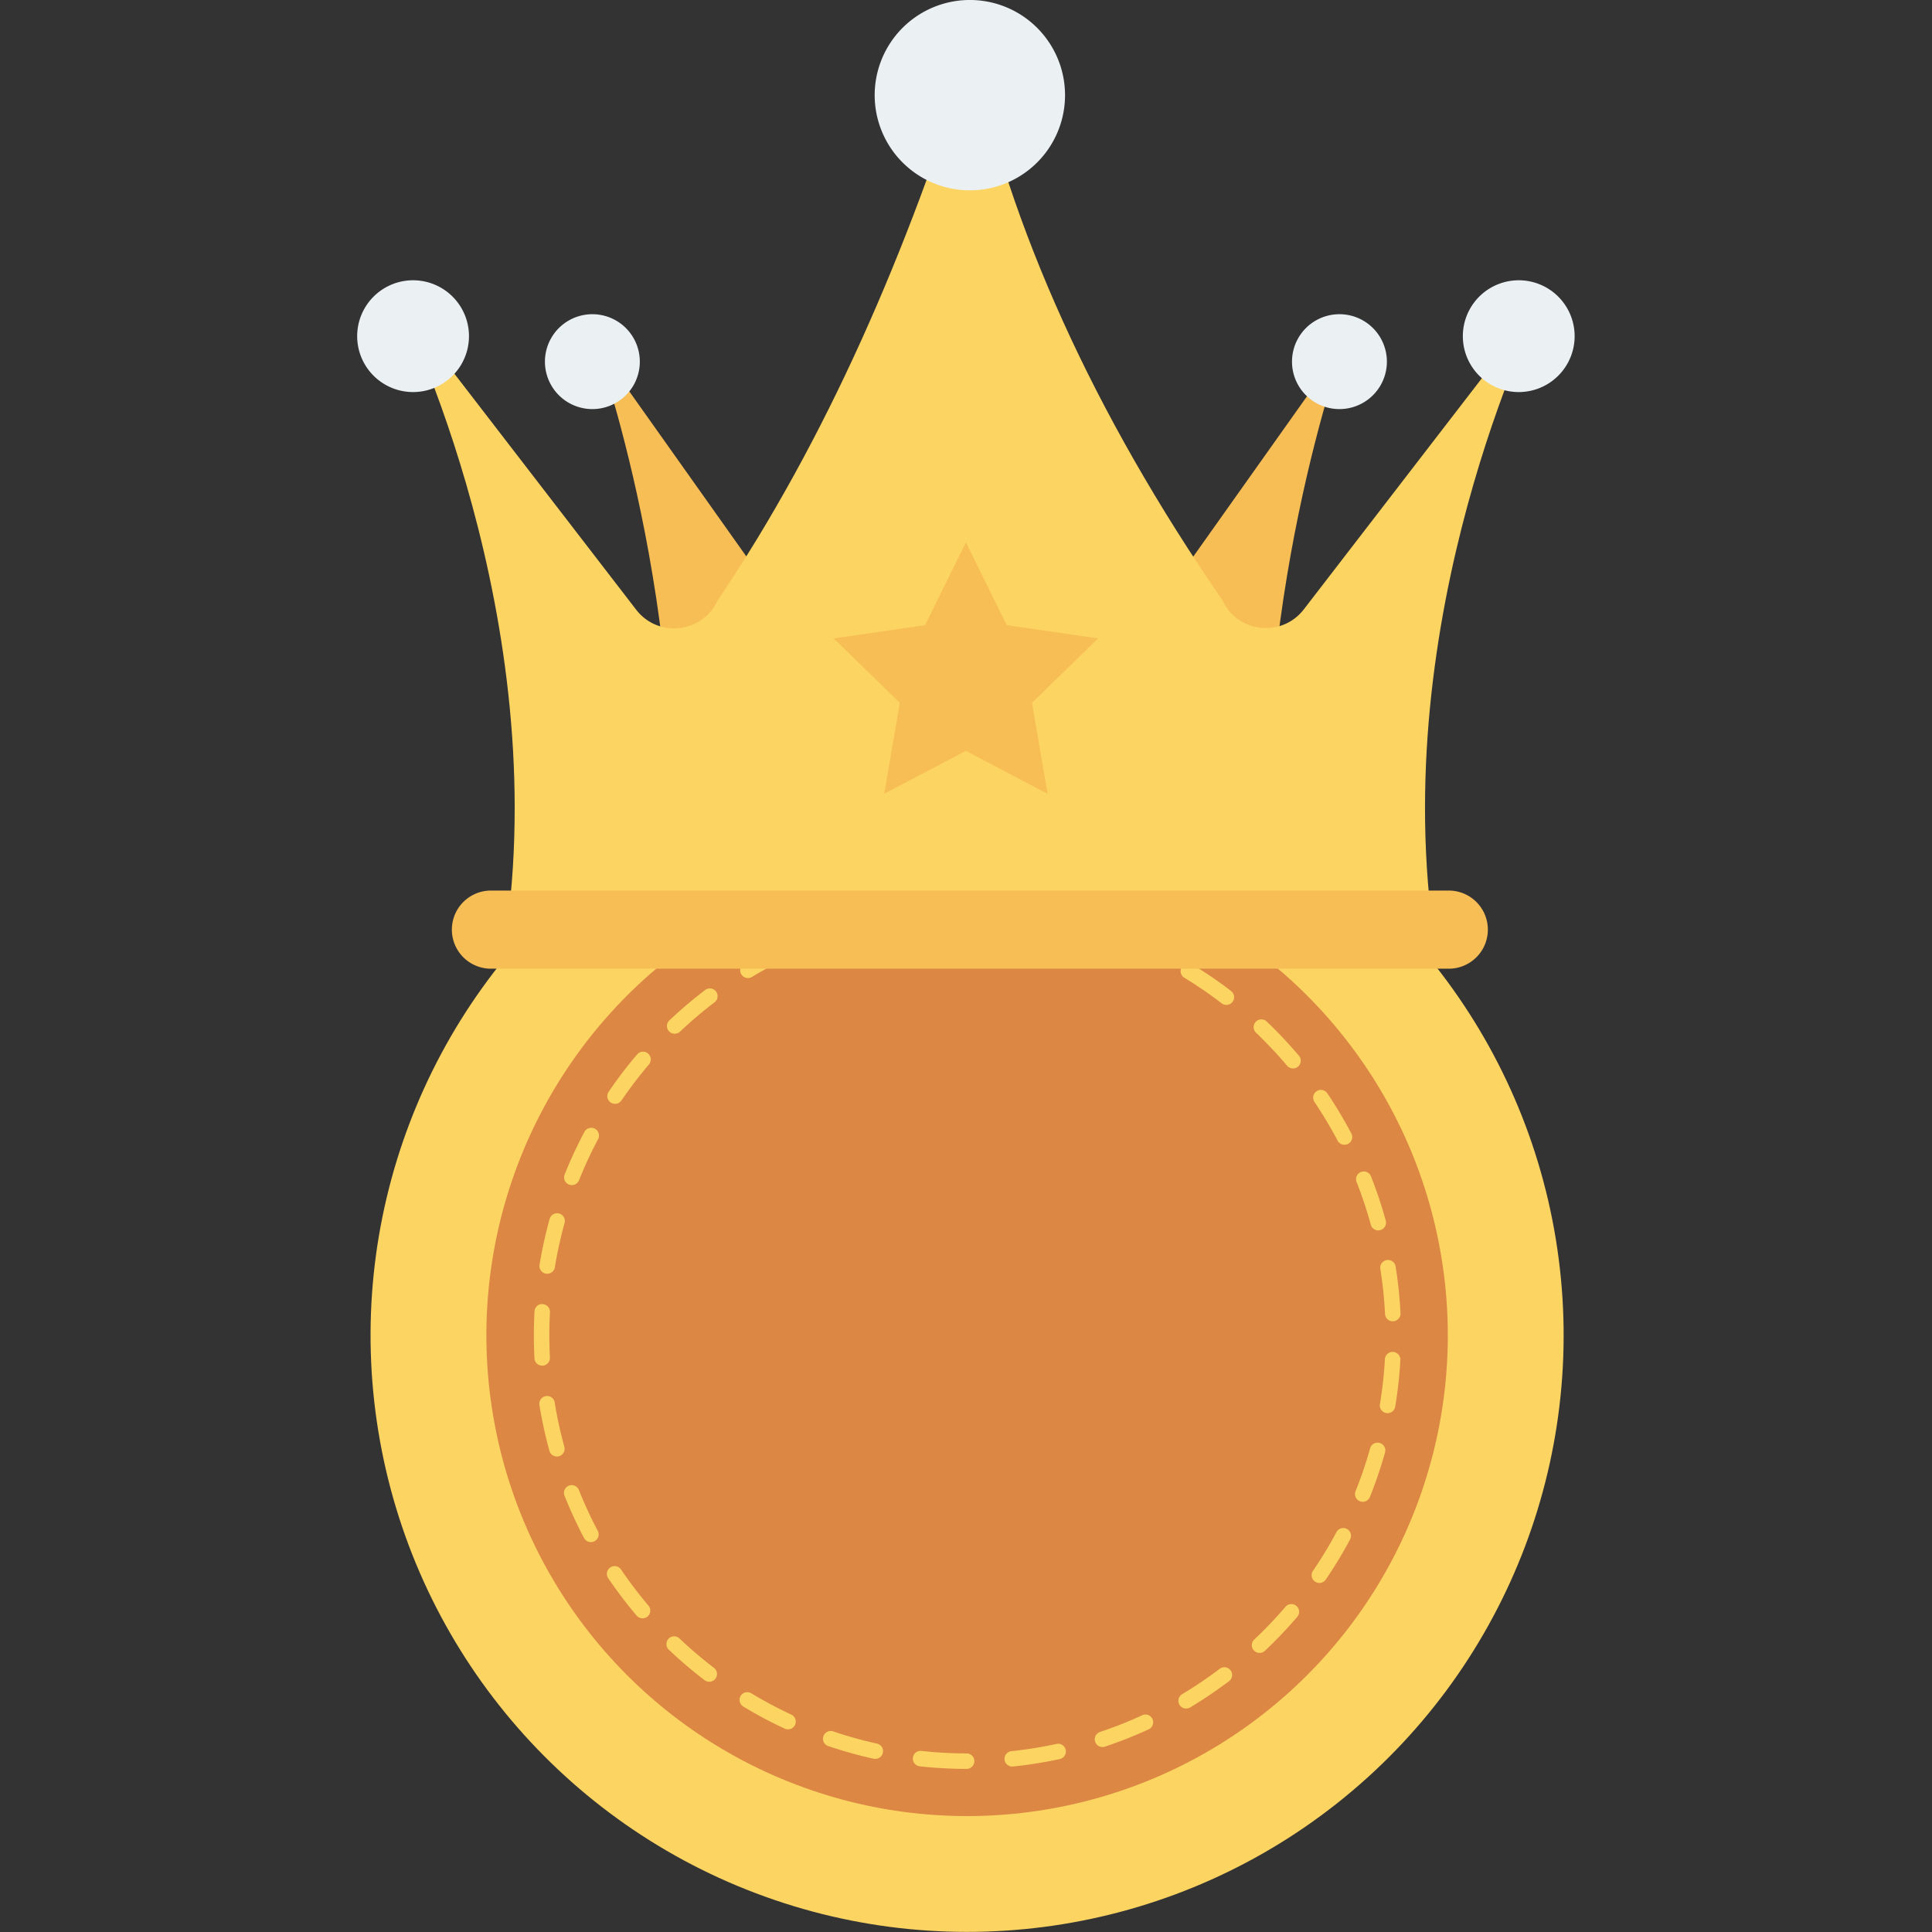 <svg xmlns="http://www.w3.org/2000/svg" width="480" height="480" viewBox="0 0 127 127">
    <rect x="0" y="0" width="127" height="127" fill="#333333" stroke="none"/>
    <g transform="matrix(1.411 0 0 1.411 -7.056 -7.056)">
        <circle r="27.791" cx="50.072" cy="67.209" transform="rotate(-9.25 50.08 67.313)" fill="#fcd462"/>
        <circle r="22.395" cx="50.072" cy="67.209" transform="rotate(-9.25 50.08 67.313)" fill="#dc8744"/>
        <path d="M50.033 87.41a20.394 20.394 0 01-2.183-.12.36.36 0 01-.32-.4.356.356 0 01.399-.318c.694.076 1.402.115 2.104.116a.36.36 0 010 .722zm2.144-.11a.36.36 0 01-.037-.72 19.517 19.517 0 002.08-.334.36.36 0 11.153.705 20.228 20.228 0 01-2.196.349zm-6.406-.358a.37.37 0 01-.078-.008 20.108 20.108 0 01-2.106-.588.361.361 0 01.232-.684c.663.226 1.346.416 2.03.567a.36.36 0 01-.078.713zm10.597-.552a.36.36 0 01-.115-.703 19.295 19.295 0 001.96-.777.36.36 0 11.302.655c-.657.304-1.342.575-2.033.807a.361.361 0 01-.114.018zm-14.659-.823a.36.36 0 01-.152-.034 20.273 20.273 0 01-1.928-1.028.36.36 0 11.374-.618c.6.363 1.226.697 1.859.992a.36.36 0 01-.153.688zm18.555-.97a.36.36 0 01-.186-.671c.6-.36 1.187-.757 1.746-1.18a.36.36 0 11.436.575c-.58.439-1.19.85-1.811 1.224a.36.36 0 01-.185.051zm-22.222-1.249a.358.358 0 01-.219-.074 20.323 20.323 0 01-1.663-1.418.36.36 0 11.497-.523c.507.482 1.047.942 1.604 1.367a.36.36 0 01-.22.648zm25.64-1.342a.36.36 0 01-.248-.623c.51-.481 1-.995 1.455-1.527a.36.36 0 11.548.469 20.426 20.426 0 01-1.507 1.583.36.36 0 01-.248.098zm-28.748-1.612a.36.36 0 01-.276-.128 20.52 20.52 0 01-1.322-1.741.361.361 0 11.598-.405 19.84 19.84 0 001.275 1.68.36.36 0 01-.275.594zm31.533-1.648a.36.36 0 01-.298-.564c.396-.58.764-1.186 1.093-1.803a.36.36 0 11.636.34 20.189 20.189 0 01-1.133 1.87.36.36 0 01-.298.157zm-33.938-1.903a.361.361 0 01-.32-.192 20.25 20.25 0 01-.916-1.986.361.361 0 01.67-.266c.258.65.556 1.293.884 1.914a.36.36 0 01-.318.53zm35.958-1.877a.362.362 0 01-.334-.496c.261-.65.49-1.322.678-1.996a.36.36 0 11.695.195 20.076 20.076 0 01-.704 2.07.36.36 0 01-.335.227zm-37.543-2.11a.36.36 0 01-.347-.264c-.194-.703-.35-1.421-.466-2.136a.36.36 0 11.713-.115c.11.689.262 1.382.448 2.06a.36.36 0 01-.348.456zm38.7-2.019a.36.36 0 01-.356-.42c.115-.69.193-1.394.232-2.094a.36.36 0 11.72.04c-.04.726-.12 1.457-.24 2.172a.36.36 0 01-.355.302zM30.26 68.624c-.191 0-.35-.15-.36-.342a20.444 20.444 0 01.002-2.186c.01-.198.178-.361.38-.34a.36.36 0 01.34.38 19.704 19.704 0 00-.001 2.108c.01.2-.143.37-.342.38h-.02zm39.626-2.068a.361.361 0 01-.36-.343 19.636 19.636 0 00-.219-2.096.36.36 0 11.713-.113c.114.715.19 1.446.227 2.174a.361.361 0 01-.342.378h-.019zm-39.392-2.213a.361.361 0 01-.357-.419 20.27 20.27 0 01.47-2.136.361.361 0 01.696.193c-.187.674-.34 1.366-.453 2.059a.361.361 0 01-.356.303zm38.717-2.021a.361.361 0 01-.348-.266c-.186-.677-.41-1.35-.667-2a.361.361 0 01.671-.265c.267.674.5 1.372.692 2.075a.361.361 0 01-.348.456zm-37.57-2.11a.361.361 0 01-.335-.495c.27-.674.58-1.342.921-1.983a.36.36 0 11.637.339c-.329.618-.627 1.261-.887 1.912a.361.361 0 01-.335.226zm35.995-1.88a.36.36 0 01-.32-.192 19.56 19.56 0 00-1.082-1.809.361.361 0 01.598-.404c.407.603.784 1.234 1.123 1.877a.36.36 0 01-.32.529zm-33.981-1.906a.36.36 0 01-.298-.564c.408-.6.854-1.185 1.325-1.738a.361.361 0 01.55.468 19.65 19.65 0 00-1.278 1.677.36.36 0 01-.299.157zm31.583-1.65a.36.36 0 01-.276-.127 19.765 19.765 0 00-1.445-1.535.361.361 0 01.498-.523 20.49 20.49 0 011.498 1.592.36.36 0 01-.275.594zM36.434 53.16a.36.36 0 01-.248-.623c.527-.499 1.088-.975 1.666-1.415a.36.36 0 11.437.575c-.558.424-1.098.883-1.607 1.365a.36.36 0 01-.248.098zm25.7-1.343a.36.36 0 01-.218-.074 19.59 19.59 0 00-1.74-1.191.36.36 0 01.375-.617c.621.378 1.228.793 1.804 1.235a.361.361 0 01-.22.647zm-22.286-1.252a.36.36 0 01-.187-.67c.623-.376 1.272-.72 1.932-1.026a.36.36 0 11.303.655c-.636.294-1.262.627-1.862.989a.359.359 0 01-.186.052zm18.623-.975a.362.362 0 01-.152-.034 19.549 19.549 0 00-1.955-.788.36.36 0 01.233-.683c.687.234 1.369.51 2.028.817a.361.361 0 01-.154.688zm-14.732-.828a.36.36 0 01-.115-.702 20.067 20.067 0 012.108-.584.36.36 0 11.155.705c-.686.15-1.37.34-2.033.562a.357.357 0 01-.115.02zm10.675-.556a.356.356 0 01-.08-.008 19.476 19.476 0 00-2.078-.347.361.361 0 01-.32-.398.368.368 0 01.4-.32c.723.081 1.448.202 2.156.36a.36.36 0 01-.078.713zm-6.486-.362a.36.36 0 01-.038-.72c.72-.077 1.455-.116 2.182-.116h.08a.36.36 0 110 .722h-.08a19.855 19.855 0 00-2.144.114z" fill="#fcd462"/>
        <path d="M67.63 21.01l-8.772 12.365-8.612-23.056v-.055l-.01.027-.008-.027v.055L41.51 33.375l-8.77-12.366s4.546 12.444 3.428 26.215H64.2c-1.118-13.771 3.429-26.215 3.429-26.215z" fill="#f7be56"/>
        <path d="M76.915 18.886L65.742 33.39c-1.027 1.334-3.105 1.093-3.8-.44-5.997-8.707-9.906-17.337-11.664-25.74v-.06l-.013.029-.014-.03v.06c-2.972 9.557-6.772 18.284-11.817 25.765-.7 1.526-2.771 1.762-3.796.431L23.454 18.886s6.967 13.593 5.254 28.636H71.66c-1.714-15.043 5.254-28.636 5.254-28.636z" fill="#fcd462"/>
        <g fill="#ebf0f3">
            <path d="M50.184 5a4.434 4.434 0 100 8.868 4.434 4.434 0 000-8.868zM75.755 18.058a2.604 2.604 0 100 5.208 2.604 2.604 0 000-5.208zM67.402 19.639a2.21 2.21 0 100 4.42 2.21 2.21 0 000-4.42zM24.245 18.058a2.604 2.604 0 110 5.208 2.604 2.604 0 010-5.208zM32.598 19.639a2.21 2.21 0 110 4.42 2.21 2.21 0 010-4.42z"/>
        </g>
        <g fill="#f7be56">
            <path d="M72.496 46.49H27.872a1.82 1.82 0 100 3.64h44.624a1.82 1.82 0 100-3.64zM50 30.268l1.903 3.856 4.256.619-3.08 3.001.727 4.239L50 39.982l-3.806 2 .727-4.238-3.08-3.001 4.256-.619z"/>
        </g>
    </g>
</svg>
